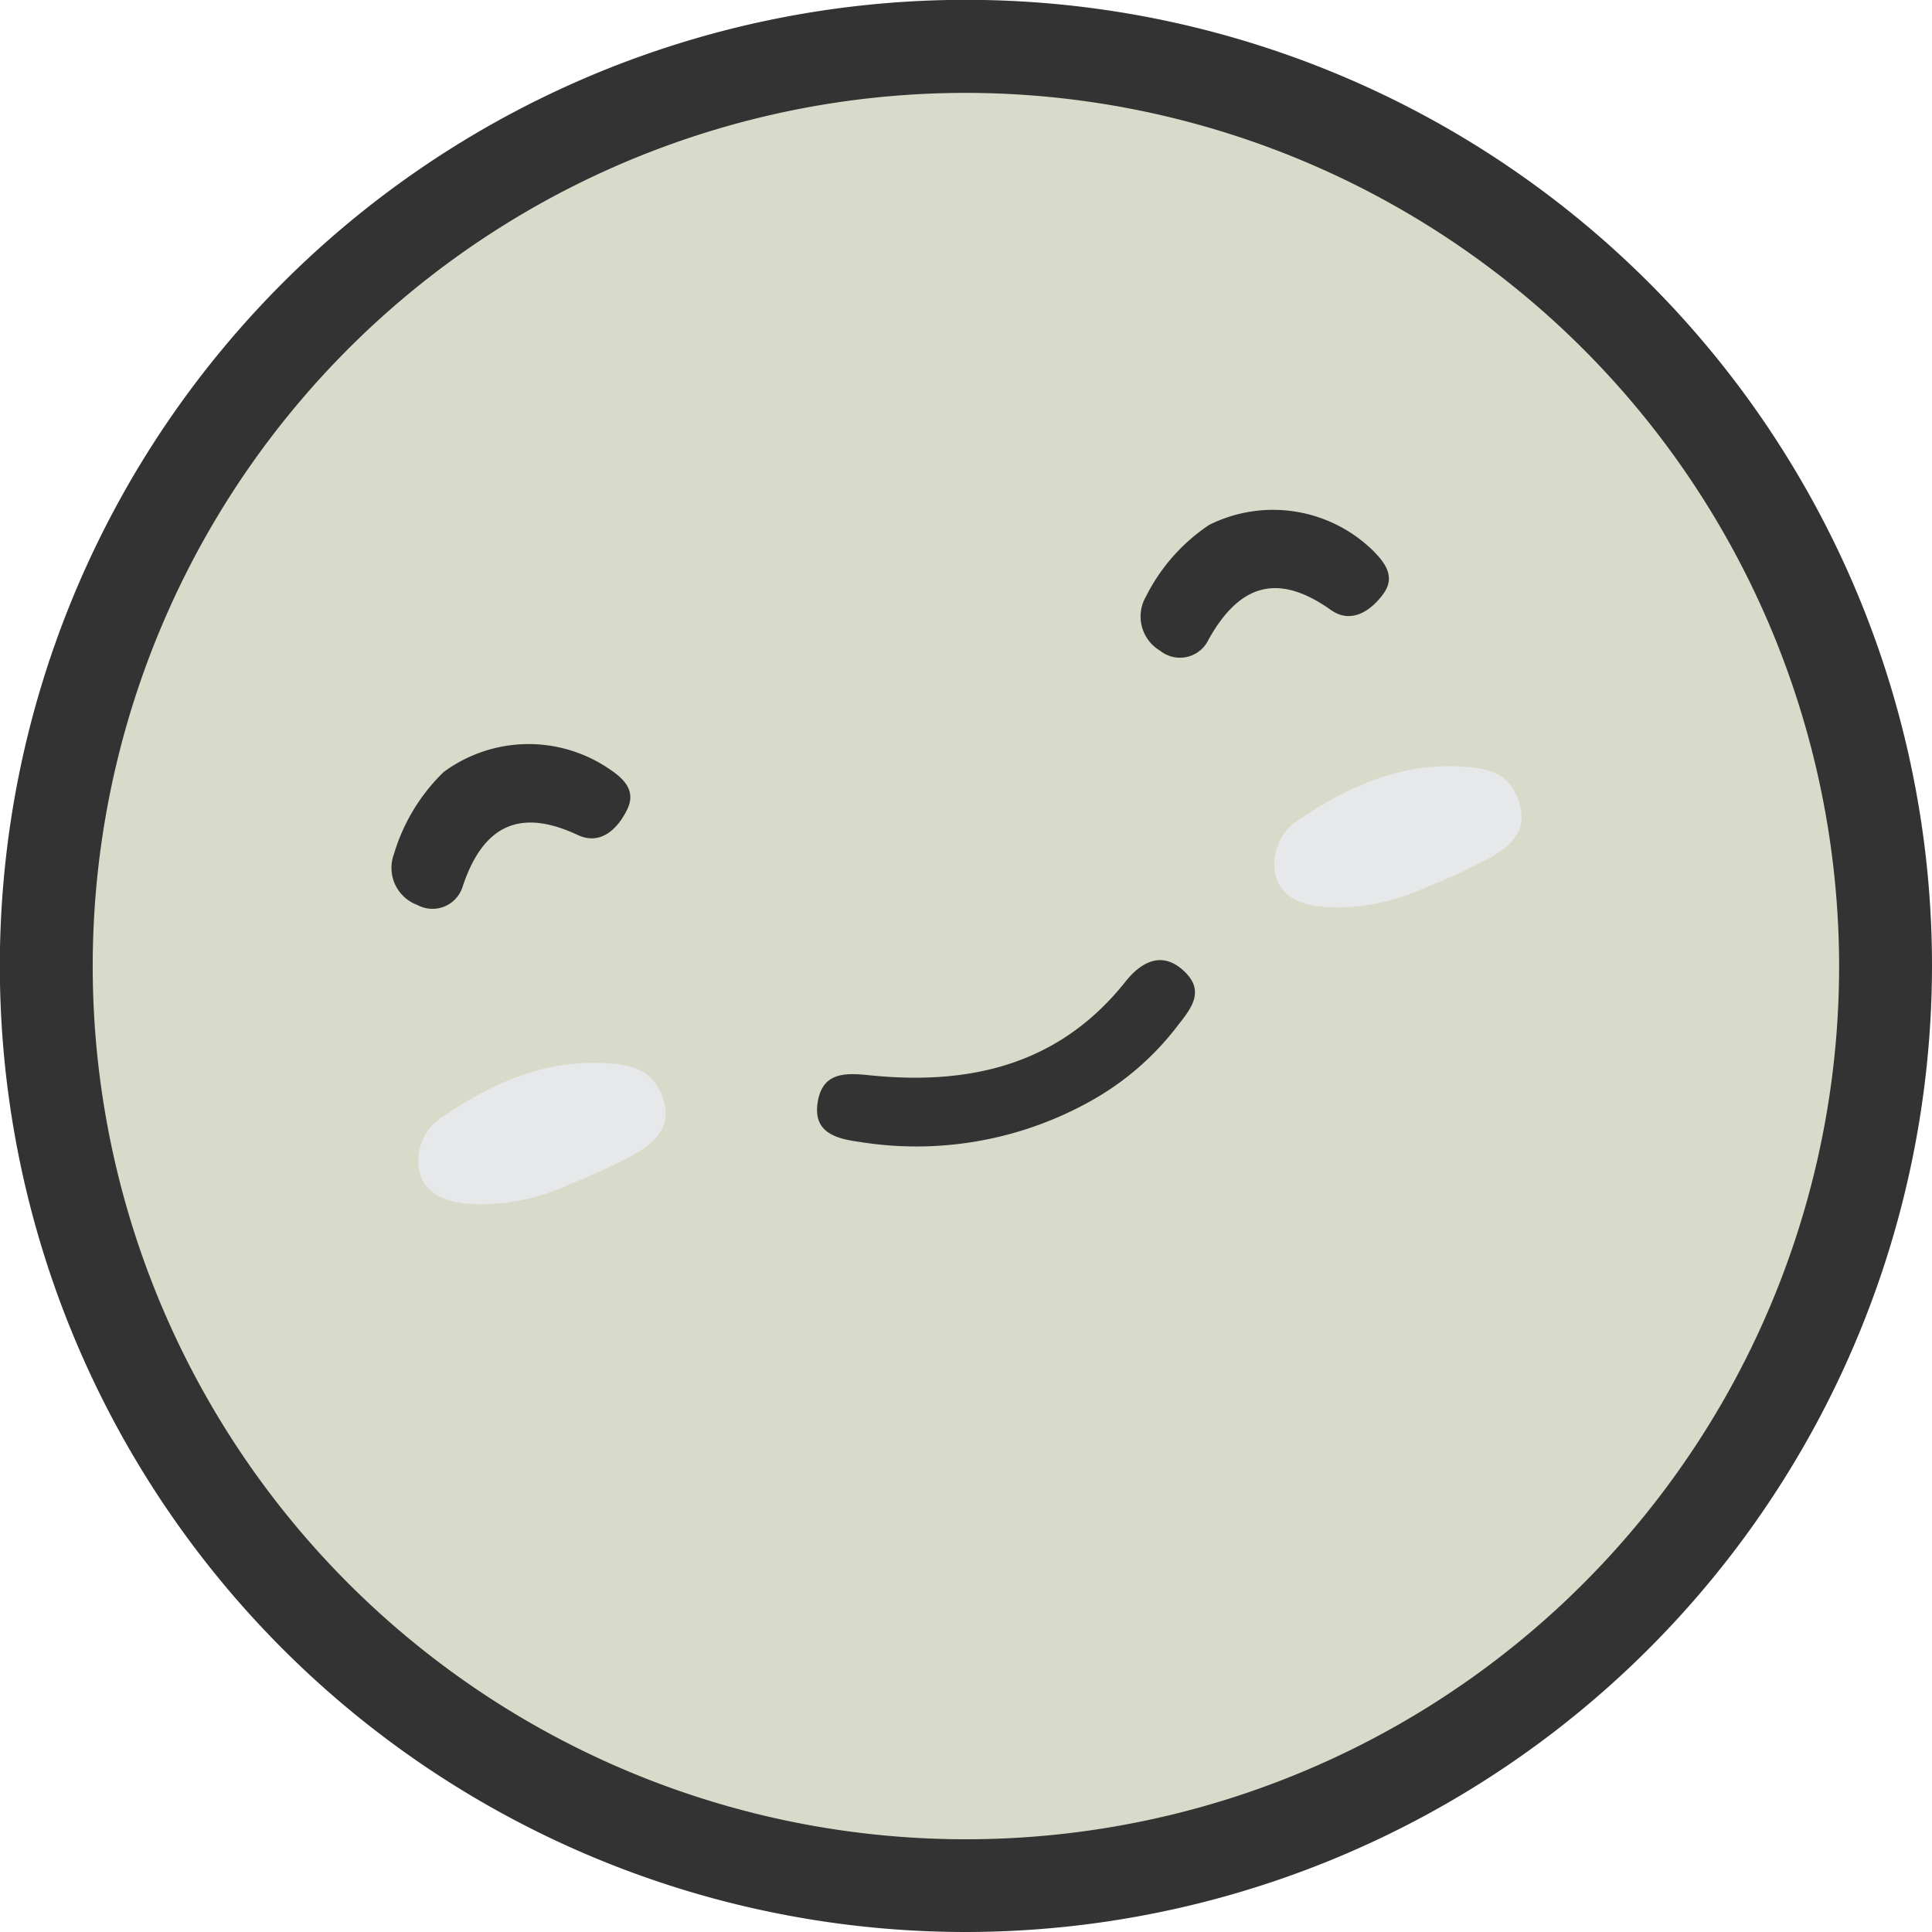<svg id="Interfaces" xmlns="http://www.w3.org/2000/svg" viewBox="0 0 122.31 122.31"><defs><style>.cls-1{fill:#d8dbca;}.cls-2{fill:#333;}.cls-3{fill:#e7e8e9;}</style></defs><title>perfil8</title><circle class="cls-1" cx="61.15" cy="61.15" r="58.21"/><path class="cls-2" d="M61.15,122.31a61.16,61.16,0,1,1,61.16-61.16A61.22,61.22,0,0,1,61.15,122.31Zm0-116.43a55.28,55.28,0,1,0,55.28,55.27A55.34,55.34,0,0,0,61.15,5.88Z"/><path class="cls-2" d="M76.55,33.23a9.05,9.05,0,0,1,10.28,1.54c.83.81,1.55,1.72.75,2.82s-2.06,1.95-3.36,1c-3.39-2.39-5.79-1.54-7.71,1.9a2,2,0,0,1-3.06.71,2.52,2.52,0,0,1-.9-3.44A11.81,11.81,0,0,1,76.55,33.23Z"/><path class="cls-2" d="M28.08,48.88a9.06,9.06,0,0,1,10.4-.26c1,.65,1.82,1.42,1.22,2.64s-1.68,2.28-3.13,1.6c-3.75-1.76-6-.51-7.26,3.2a2,2,0,0,1-2.89,1.23,2.5,2.5,0,0,1-1.48-3.22A12,12,0,0,1,28.08,48.88Z"/><path class="cls-2" d="M69.18,69.63A22.61,22.61,0,0,1,54.47,72.3c-1.45-.2-3-.54-2.71-2.48s1.71-1.91,3.27-1.75c6.4.66,12.08-.66,16.28-6,1-1.22,2.29-1.86,3.64-.6s.48,2.35-.37,3.43A17.76,17.76,0,0,1,69.18,69.63Z"/><path class="cls-3" d="M36,75a13.23,13.23,0,0,1-6,1.23c-1.42-.08-3-.41-3.43-2a3.31,3.31,0,0,1,1.62-3.64c3.12-2.11,6.46-3.55,10.37-3.27,1.67.12,2.93.55,3.45,2.34s-.63,2.69-1.83,3.41A40.93,40.93,0,0,1,36,75Z"/><path class="cls-3" d="M90.19,56.21a13.31,13.31,0,0,1-6,1.23c-1.42-.08-3-.42-3.43-2a3.31,3.31,0,0,1,1.62-3.64c3.12-2.1,6.46-3.55,10.37-3.26,1.67.12,2.93.54,3.45,2.34s-.63,2.68-1.83,3.4A40,40,0,0,1,90.19,56.21Z"/></svg>